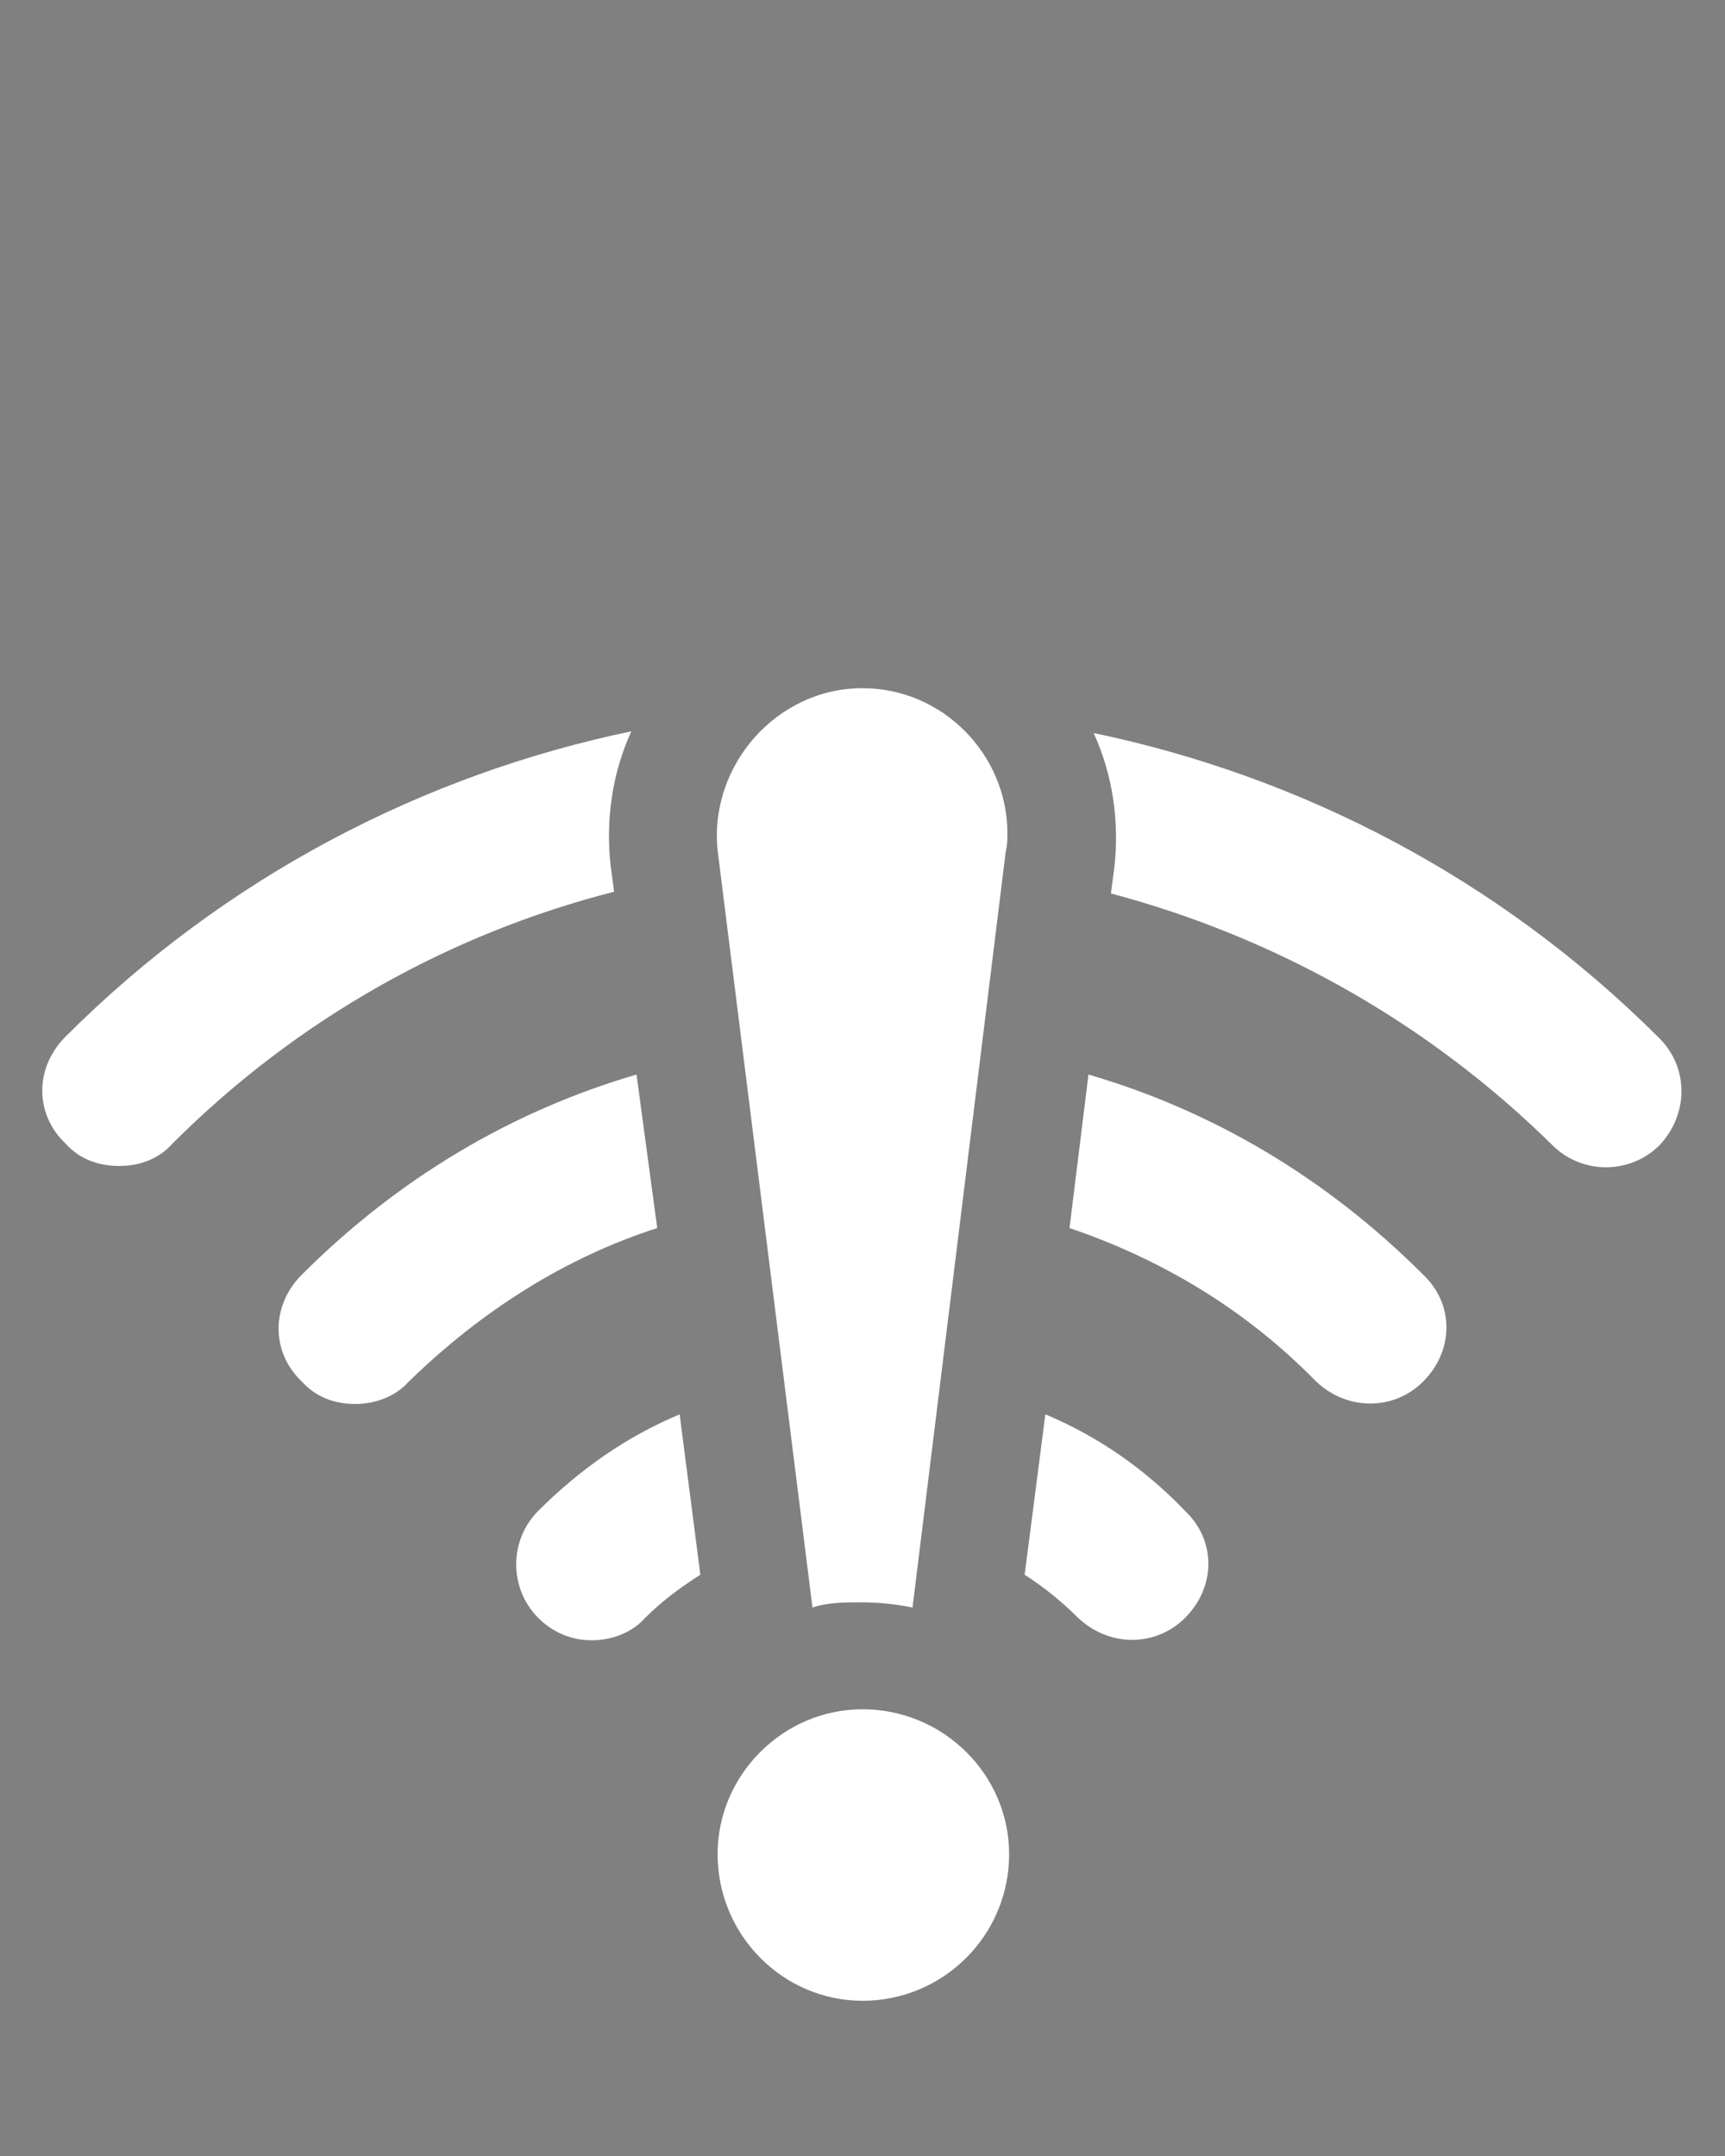 <?xml version="1.0" encoding="UTF-8" standalone="no"?>
<svg
   xmlns:dc="http://purl.org/dc/elements/1.1/"
   xmlns:cc="http://creativecommons.org/ns#"
   xmlns:rdf="http://www.w3.org/1999/02/22-rdf-syntax-ns#"
   xmlns:svg="http://www.w3.org/2000/svg"
   xmlns="http://www.w3.org/2000/svg"
   xmlns:sodipodi="http://sodipodi.sourceforge.net/DTD/sodipodi-0.dtd"
   xmlns:inkscape="http://www.inkscape.org/namespaces/inkscape"
   version="1.1"
   x="0px"
   y="0px"
   viewBox="0 0 100 125"
   xml:space="preserve"
   id="svg38"
   sodipodi:docname="offline_white.svg"
   style="enable-background:new 0 0 100 100;"
   inkscape:version="0.92.1 r15371"><rect x="0" y="0" width="100" height="125" fill="#808080" stroke="none"/><defs
     id="defs42" /><sodipodi:namedview
     pagecolor="#ffffff"
     bordercolor="#666666"
     borderopacity="1"
     objecttolerance="10"
     gridtolerance="10"
     guidetolerance="10"
     inkscape:pageopacity="0"
     inkscape:pageshadow="2"
     inkscape:window-width="1680"
     inkscape:window-height="987"
     id="namedview40"
     showgrid="false"
     inkscape:zoom="1.888"
     inkscape:cx="37.545469"
     inkscape:cy="-10.563849"
     inkscape:window-x="-8"
     inkscape:window-y="0"
     inkscape:window-maximized="1"
     inkscape:current-layer="svg38" /><g
     id="g10"><path
       d="m 5273.1,2400.1 v -2 c 0,-2.8 -5,-4 -9.7,-4 -4.7,0 -9.7,1.3 -9.7,4 v 2 c 0,1.8 0.7,3.6 2,4.9 l 5,4.9 c 0.3,0.3 0.4,0.6 0.4,1 v 6.4 c 0,0.4 0.2,0.7 0.6,0.8 l 2.9,0.9 c 0.5,0.1 1,-0.2 1,-0.8 v -7.2 c 0,-0.4 0.2,-0.7 0.4,-1 l 5.1,-5 c 1.3,-1.3 2,-3.1 2,-4.9 z m -9.7,-0.1 c -4.8,0 -7.4,-1.3 -7.5,-1.8 v 0 c 0.1,-0.5 2.7,-1.8 7.5,-1.8 4.8,0 7.3,1.3 7.5,1.8 -0.2,0.5 -2.7,1.8 -7.5,1.8 z"
       id="path2"
       inkscape:connector-curvature="0" /><path
       d="m 5268.4,2410.3 c -0.6,0 -1,0.4 -1,1 0,0.6 0.4,1 1,1 h 4.3 c 0.6,0 1,-0.4 1,-1 0,-0.6 -0.4,-1 -1,-1 z"
       id="path4"
       inkscape:connector-curvature="0" /><path
       d="m 5272.7,2413.7 h -4.3 c -0.6,0 -1,0.4 -1,1 0,0.6 0.4,1 1,1 h 4.3 c 0.6,0 1,-0.4 1,-1 0,-0.6 -0.4,-1 -1,-1 z"
       id="path6"
       inkscape:connector-curvature="0" /><path
       d="m 5272.7,2417 h -4.3 c -0.6,0 -1,0.4 -1,1 0,0.6 0.4,1 1,1 h 4.3 c 0.6,0 1,-0.4 1,-1 0,-0.5 -0.4,-1 -1,-1 z"
       id="path8"
       inkscape:connector-curvature="0" /></g><g
     id="g28"
     transform="translate(0,28)"
     style="fill:#ffffff"><path
       d="m 35.4,22.2 c -0.3,-2.7 0.1,-5.4 1.2,-7.8 -12,2.5 -23.5,8.4 -32.8,17.7 -1.8,1.8 -1.8,4.5 0,6.2 0.8,0.9 1.9,1.3 3.1,1.3 1.2,0 2.3,-0.4 3.1,-1.3 C 17.3,31 26.2,26.1 35.6,23.7 Z"
       id="path12"
       inkscape:connector-curvature="0"
       style="fill:#ffffff" /><path
       d="M 96.2,32.2 C 86.9,22.9 75.4,17 63.4,14.5 c 1.1,2.4 1.5,5.1 1.2,7.8 l -0.2,1.5 c 9.4,2.5 18.3,7.4 25.6,14.6 1.7,1.7 4.5,1.7 6.2,0 1.7,-1.8 1.7,-4.5 0,-6.2 z"
       id="path14"
       inkscape:connector-curvature="0"
       style="fill:#ffffff" /><path
       d="m 36.9,34.3 c -7.2,2.1 -13.8,6 -19.4,11.6 -1.8,1.8 -1.8,4.5 0,6.2 0.8,0.9 1.9,1.3 3.1,1.3 1.1,0 2.3,-0.4 3.1,-1.3 4.2,-4.1 9.1,-7.2 14.4,-8.9 z"
       id="path16"
       inkscape:connector-curvature="0"
       style="fill:#ffffff" /><path
       d="M 63.1,34.3 62,43.2 c 5.3,1.8 10.2,4.7 14.3,8.9 1.8,1.7 4.5,1.7 6.2,0 1.8,-1.8 1.8,-4.5 0,-6.2 C 76.9,40.3 70.3,36.4 63.1,34.3 Z"
       id="path18"
       inkscape:connector-curvature="0"
       style="fill:#ffffff" /><path
       d="m 31.2,59.6 c -1.7,1.7 -1.7,4.5 0,6.2 0.9,0.9 2,1.3 3.1,1.3 1.1,0 2.3,-0.4 3.1,-1.3 1,-1 2.1,-1.8 3.2,-2.5 L 39.4,54 c -3.1,1.3 -5.8,3.2 -8.2,5.6 z"
       id="path20"
       inkscape:connector-curvature="0"
       style="fill:#ffffff" /><path
       d="m 60.6,54 -1.2,9.3 c 1.1,0.7 2.2,1.6 3.1,2.5 1.8,1.7 4.5,1.7 6.2,0 1.8,-1.8 1.8,-4.5 0,-6.2 -2.3,-2.4 -5,-4.3 -8.1,-5.6 z"
       id="path22"
       inkscape:connector-curvature="0"
       style="fill:#ffffff" /><path
       d="m 47.1,65.2 c 0.9,-0.3 1.9,-0.3 2.8,-0.3 1,0 2,0.1 3,0.3 l 5.4,-43.8 c 0.1,-0.4 0.1,-0.7 0.1,-1.1 0,-4.5 -3.7,-8.4 -8.4,-8.4 -5,0 -8.9,4.5 -8.4,9.4 z"
       id="path24"
       inkscape:connector-curvature="0"
       style="fill:#ffffff" /><path
       d="m 50,71.1 c -4.6,0 -8.4,3.8 -8.4,8.4 0,4.7 3.8,8.5 8.4,8.5 4.7,0 8.5,-3.8 8.5,-8.5 0,-4.6 -3.8,-8.4 -8.5,-8.4 z"
       id="path26"
       inkscape:connector-curvature="0"
       style="fill:#ffffff" /></g></svg>